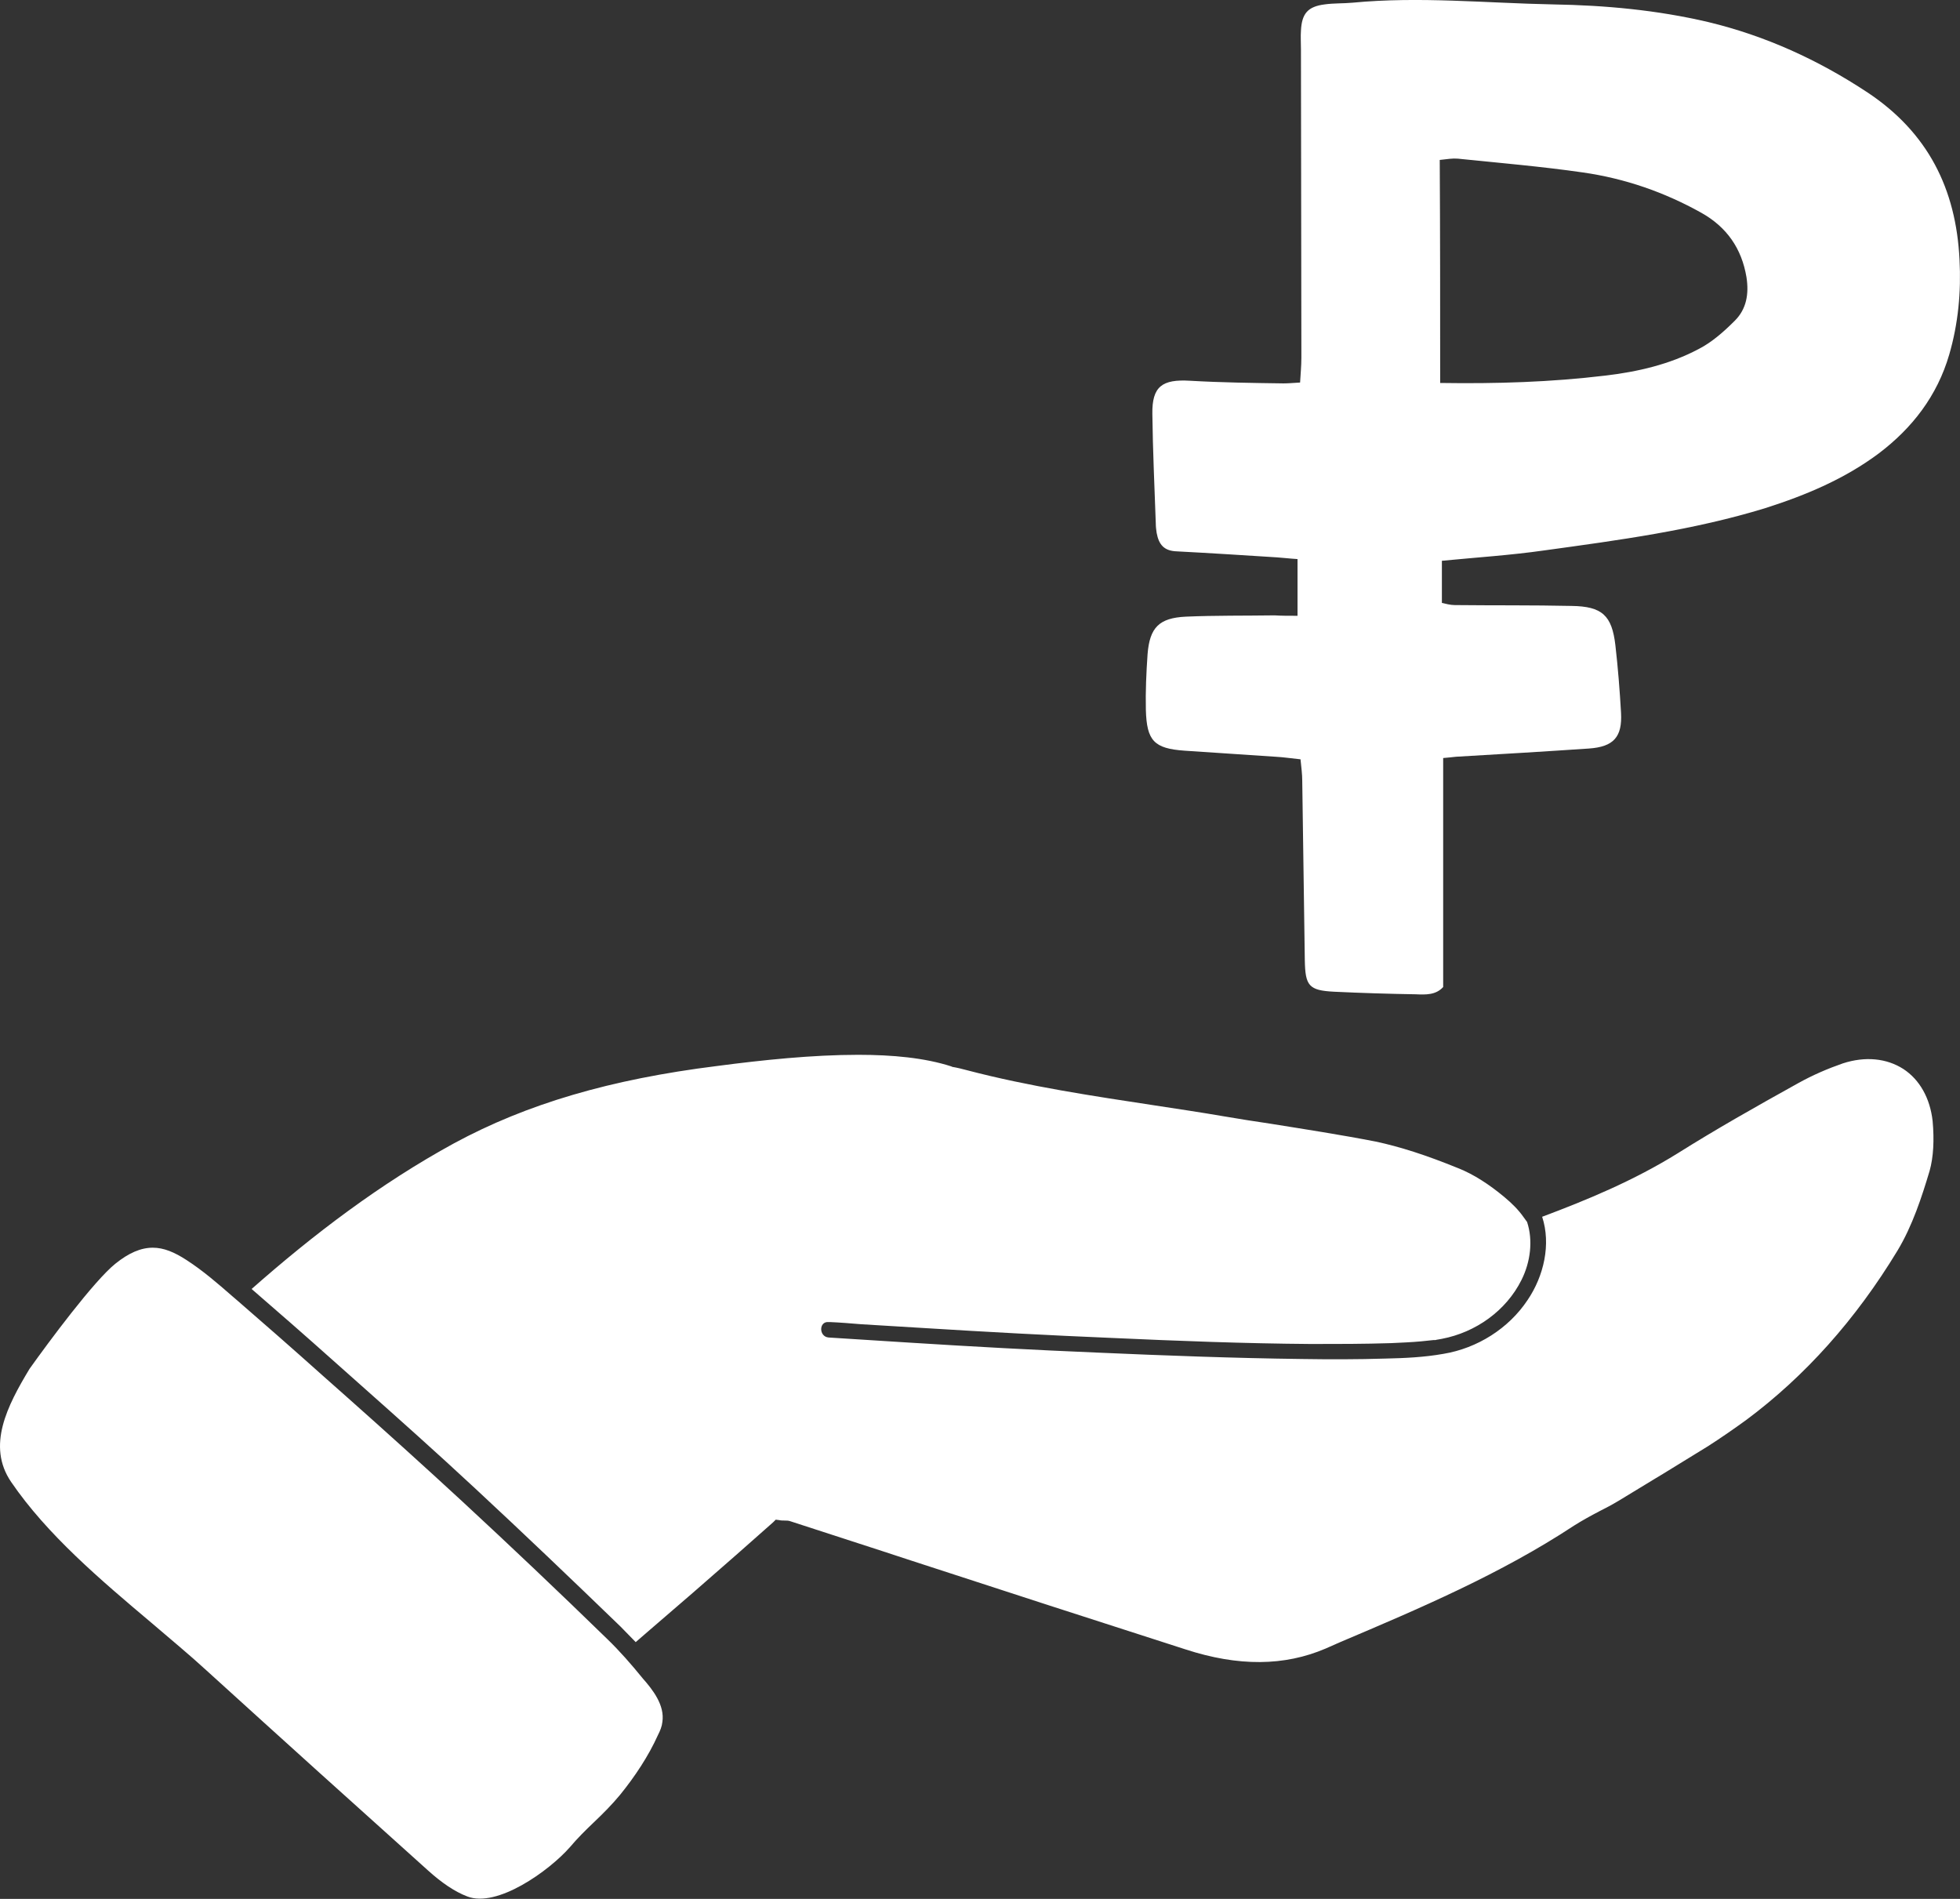 <svg xmlns="http://www.w3.org/2000/svg" width="32" height="31" viewBox="0 0 32 31" fill="none">
  <rect x="0" y="0" width="32" height="31" fill="#333333" stroke="none"/>
  <path d="M21.184 10.053V9.127C21.065 9.12 20.953 9.106 20.848 9.099C20.3 9.064 19.753 9.029 19.213 9.001C19.003 8.994 18.919 8.889 18.884 8.699C18.877 8.65 18.87 8.601 18.87 8.545C18.849 7.949 18.821 7.353 18.814 6.757C18.807 6.308 18.975 6.188 19.431 6.216C19.936 6.245 20.448 6.252 20.953 6.259C21.03 6.259 21.107 6.252 21.226 6.245C21.233 6.111 21.247 5.978 21.247 5.838C21.247 4.161 21.24 2.478 21.24 0.802C21.24 0.697 21.233 0.598 21.24 0.5C21.254 0.22 21.353 0.107 21.626 0.072C21.773 0.051 21.928 0.058 22.082 0.044C23.176 -0.061 24.263 0.051 25.357 0.072C26.206 0.086 27.055 0.164 27.889 0.36C28.822 0.584 29.685 0.977 30.491 1.51C31.474 2.163 31.936 3.081 31.992 4.239C32.02 4.765 31.971 5.284 31.824 5.789C31.628 6.462 31.221 6.988 30.674 7.402C30.12 7.816 29.489 8.082 28.829 8.293C27.644 8.657 26.424 8.819 25.203 8.987C24.663 9.064 24.116 9.099 23.541 9.155V9.843C23.604 9.857 23.681 9.878 23.751 9.878C24.39 9.885 25.021 9.878 25.659 9.892C26.157 9.899 26.318 10.046 26.374 10.537C26.416 10.902 26.445 11.273 26.466 11.638C26.487 12.031 26.346 12.192 25.94 12.22C25.217 12.269 24.495 12.312 23.772 12.354C23.709 12.361 23.646 12.368 23.562 12.375V16.113C23.443 16.246 23.274 16.239 23.113 16.232C22.671 16.225 22.222 16.211 21.78 16.19C21.367 16.169 21.311 16.092 21.303 15.678L21.261 12.739C21.261 12.641 21.247 12.536 21.233 12.396C21.093 12.382 20.96 12.361 20.826 12.354C20.329 12.319 19.838 12.29 19.34 12.255C18.842 12.22 18.722 12.094 18.708 11.589C18.701 11.287 18.715 10.979 18.736 10.677C18.771 10.242 18.926 10.088 19.361 10.067C19.845 10.046 20.329 10.053 20.812 10.046C20.918 10.053 21.037 10.053 21.184 10.053ZM23.513 6.252C24.439 6.266 25.322 6.238 26.206 6.132C26.739 6.069 27.258 5.95 27.735 5.697C27.953 5.585 28.149 5.41 28.324 5.235C28.514 5.045 28.556 4.8 28.514 4.526C28.436 4.056 28.191 3.706 27.777 3.474C27.174 3.137 26.529 2.913 25.841 2.815C25.161 2.717 24.481 2.66 23.8 2.59C23.716 2.583 23.632 2.597 23.506 2.611C23.513 3.825 23.513 5.017 23.513 6.252ZM12.623 24.851L12.665 24.809L12.721 24.816C12.749 24.823 12.777 24.823 12.799 24.823C12.841 24.823 12.876 24.823 12.911 24.837C13.577 25.055 14.236 25.265 14.896 25.483C16.355 25.959 17.869 26.45 19.356 26.927C20.219 27.208 20.97 27.201 21.643 26.913L21.881 26.808C23.172 26.261 24.505 25.693 25.697 24.907C25.83 24.823 25.97 24.746 26.104 24.676C26.216 24.62 26.321 24.564 26.426 24.501L27.015 24.143C27.079 24.108 27.745 23.694 27.885 23.61C28.103 23.47 28.306 23.329 28.509 23.182C29.47 22.467 30.298 21.541 30.978 20.419C31.224 20.012 31.378 19.535 31.504 19.114C31.567 18.89 31.581 18.609 31.553 18.3C31.511 17.929 31.343 17.627 31.076 17.452C30.803 17.276 30.452 17.241 30.087 17.36C29.842 17.445 29.597 17.55 29.358 17.683C28.65 18.076 28.018 18.434 27.394 18.826C26.672 19.275 25.907 19.591 25.178 19.864C25.325 20.313 25.206 20.832 24.939 21.225C24.631 21.688 24.119 22.011 23.565 22.102C23.249 22.158 22.933 22.172 22.618 22.179C22.162 22.193 21.713 22.193 21.257 22.186C20.142 22.172 19.02 22.13 17.905 22.081C16.888 22.039 15.871 21.983 14.854 21.919L13.528 21.835C13.367 21.821 13.367 21.569 13.528 21.583H13.549C13.717 21.59 13.886 21.604 14.054 21.618C14.398 21.639 14.748 21.66 15.092 21.681C16.109 21.744 17.133 21.8 18.15 21.842C19.23 21.891 20.317 21.933 21.404 21.941C21.839 21.941 22.274 21.941 22.709 21.927C22.87 21.919 23.039 21.913 23.2 21.898C23.27 21.891 23.333 21.884 23.403 21.877H23.431C23.445 21.877 23.453 21.87 23.466 21.87C23.495 21.863 23.516 21.863 23.544 21.856C24.091 21.751 24.589 21.401 24.841 20.895C24.988 20.601 25.031 20.25 24.932 19.949L24.876 19.872C24.792 19.752 24.687 19.647 24.561 19.542C24.308 19.331 24.056 19.17 23.81 19.072C23.277 18.855 22.856 18.721 22.464 18.637C21.888 18.525 21.299 18.434 20.731 18.343C20.479 18.307 20.226 18.265 19.974 18.223C19.609 18.16 19.23 18.104 18.866 18.048C17.855 17.894 16.81 17.739 15.793 17.473C15.716 17.452 15.632 17.431 15.548 17.417L15.534 17.41C15.099 17.269 14.573 17.22 14.012 17.22C13.268 17.22 12.455 17.304 11.704 17.403C9.965 17.62 8.604 18.02 7.412 18.665C6.206 19.324 5.118 20.152 4.108 21.043C4.522 21.401 4.964 21.786 5.49 22.256L5.869 22.593C6.493 23.147 7.138 23.722 7.763 24.304C8.534 25.02 9.327 25.777 10.133 26.556C10.217 26.64 10.295 26.724 10.379 26.808L10.589 26.626C11.073 26.212 11.557 25.791 12.02 25.384C12.223 25.202 12.427 25.027 12.623 24.851ZM9.691 29.754C9.853 29.6 9.993 29.459 10.126 29.298C10.365 29.003 10.589 28.667 10.743 28.323C10.779 28.253 10.807 28.183 10.814 28.113C10.856 27.839 10.659 27.587 10.491 27.397C10.309 27.173 10.119 26.955 9.916 26.759C9.116 25.98 8.317 25.223 7.552 24.515C6.928 23.939 6.283 23.357 5.659 22.803L5.28 22.467C4.747 21.99 4.305 21.604 3.884 21.239L3.786 21.155C3.554 20.952 3.309 20.741 3.049 20.573C2.846 20.44 2.671 20.369 2.495 20.369C2.299 20.369 2.103 20.454 1.885 20.629C1.534 20.91 0.791 21.913 0.482 22.347C0.118 22.951 -0.219 23.603 0.181 24.192C0.77 25.055 1.64 25.791 2.481 26.5C2.79 26.766 3.091 27.012 3.372 27.271C4.599 28.386 5.827 29.494 6.984 30.532C7.209 30.736 7.426 30.883 7.629 30.96C8.113 31.15 8.962 30.546 9.306 30.154C9.425 30.013 9.558 29.88 9.691 29.754Z" fill="white"/>
</svg>
